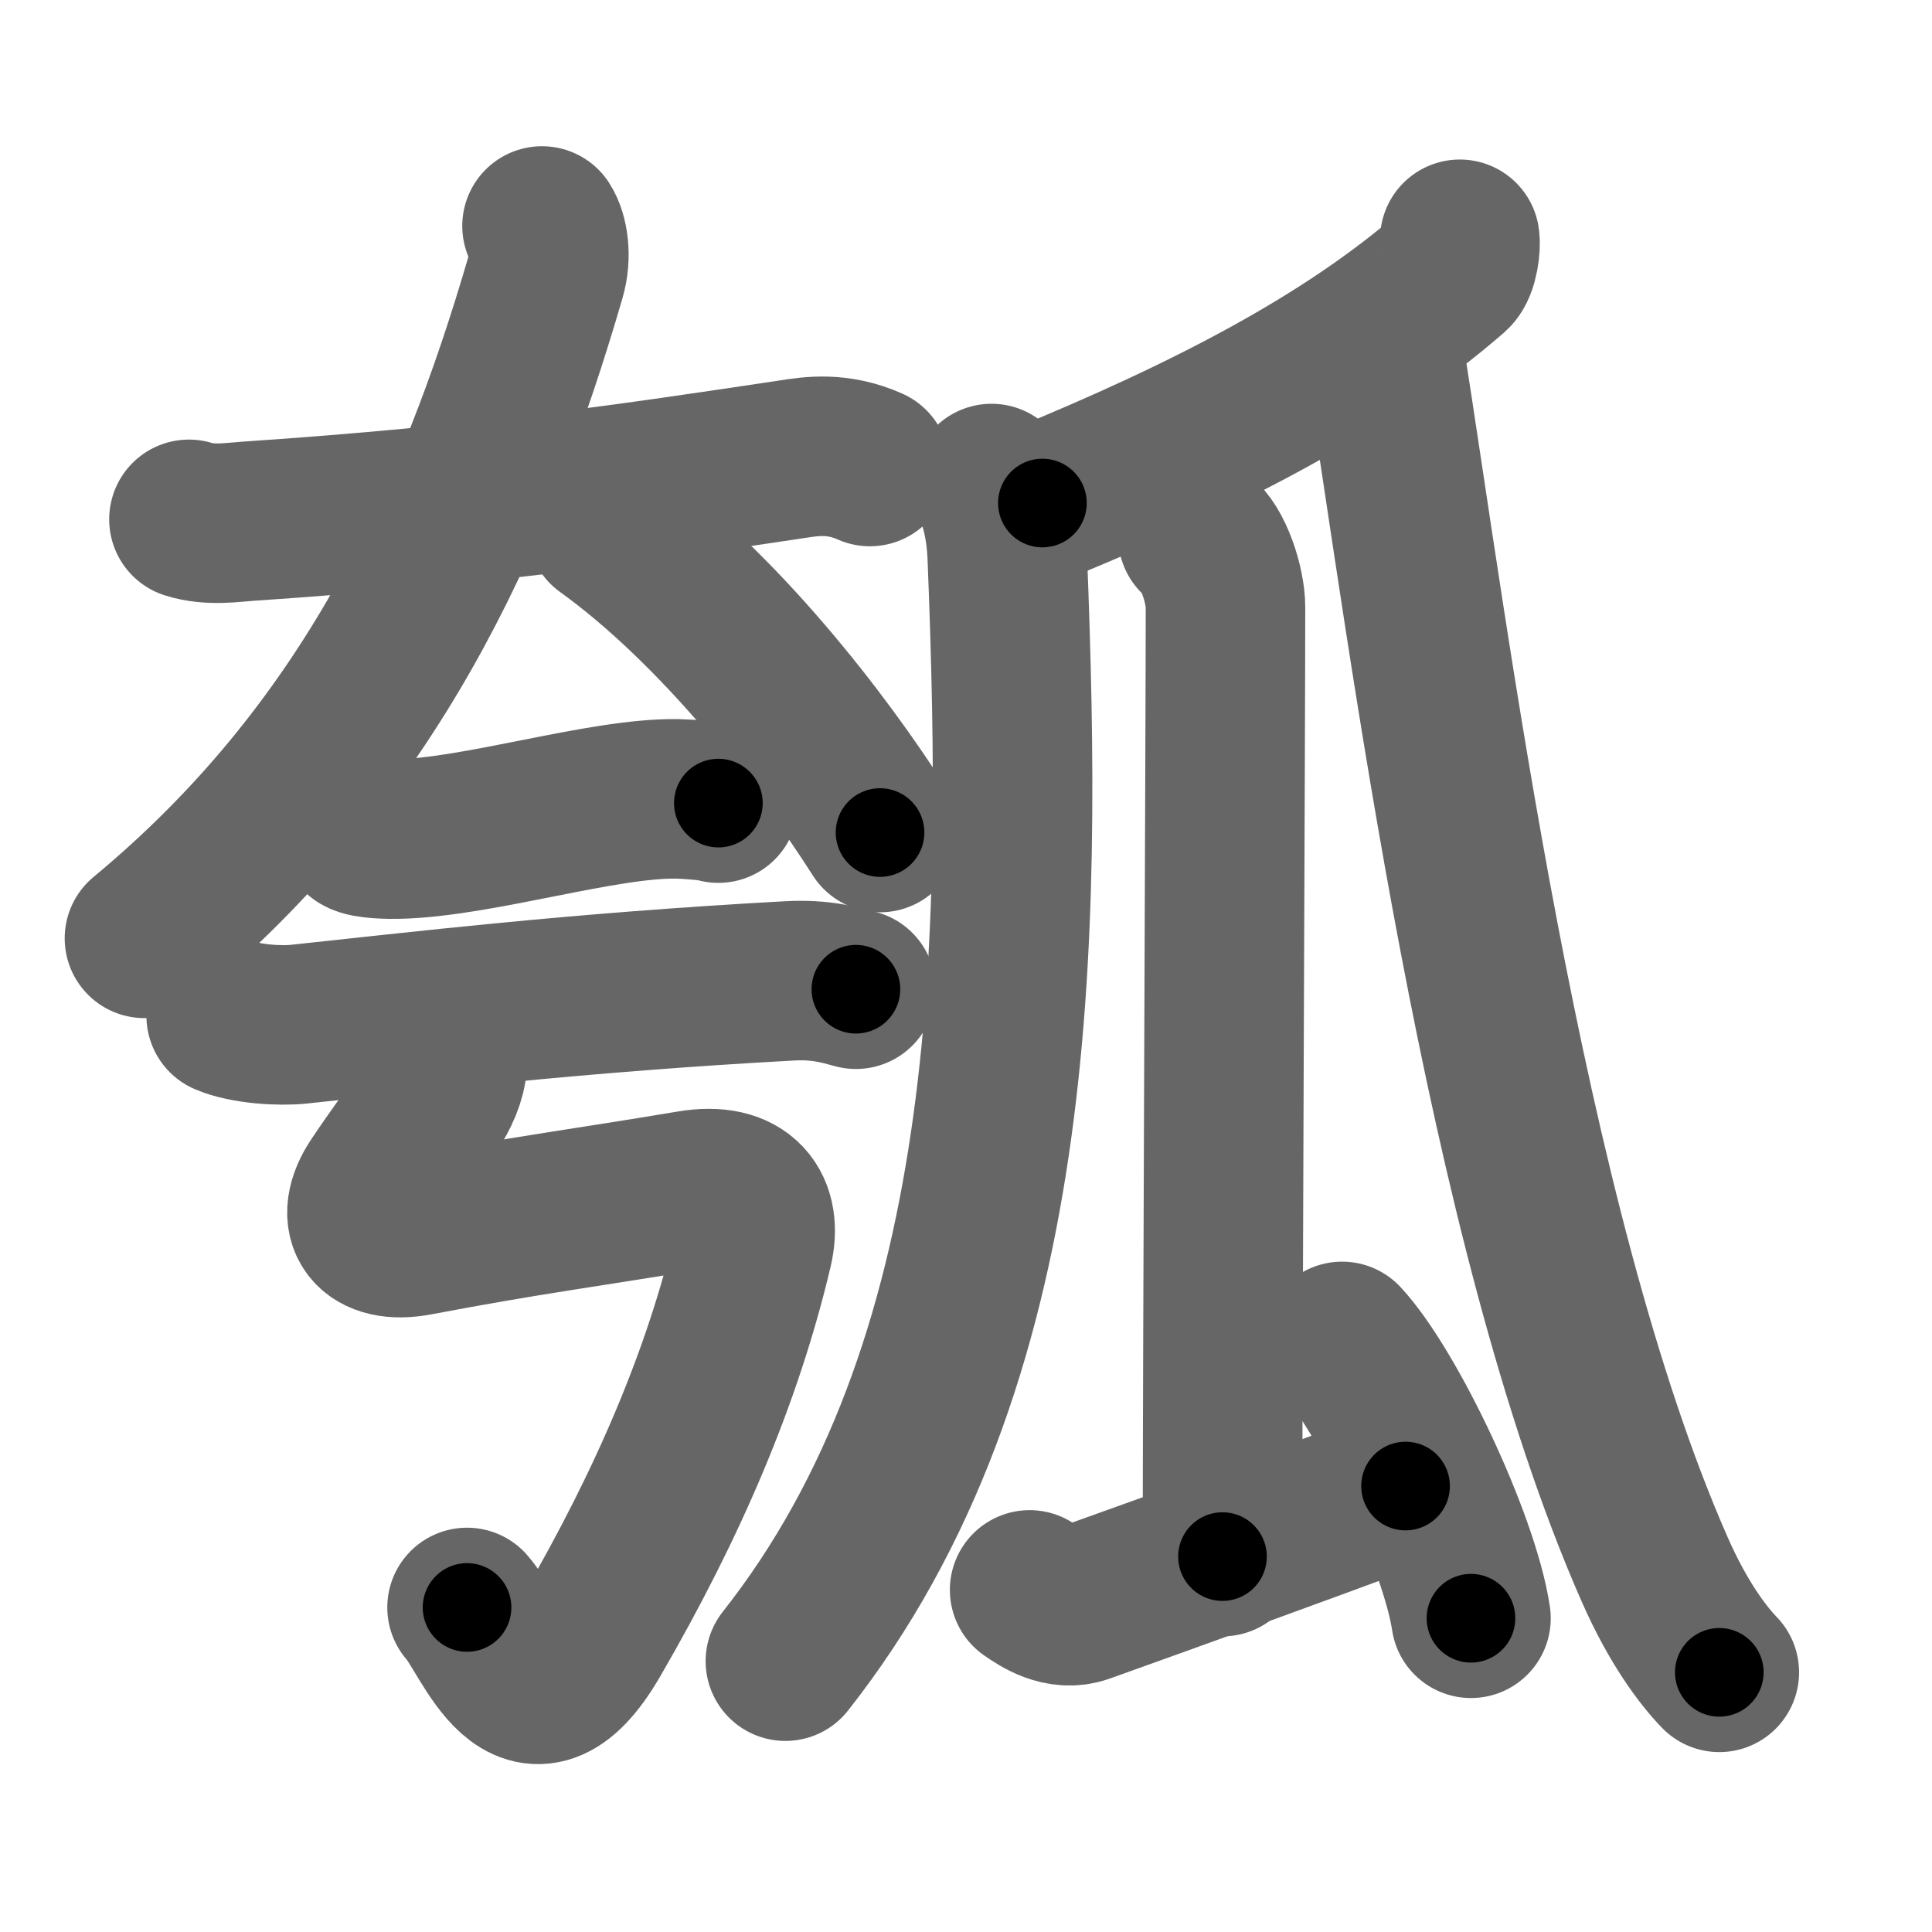 <svg xmlns="http://www.w3.org/2000/svg" width="109" height="109" viewBox="0 0 109 109" id="74e0"><g fill="none" stroke="#666" stroke-width="9" stroke-linecap="round" stroke-linejoin="round"><g><g><g><path d="M10.66,29.3c1.19,0.38,2.51,0.16,3.29,0.11c13.54-0.91,21.79-2.16,30.8-3.51c0.97-0.15,2.5-0.4,4.33,0.42" /><path d="M30.58,12.75c0.36,0.55,0.54,1.71,0.22,2.81C26.75,29.5,20.75,42.5,8.15,52.94" /><path d="M34.23,29.75c6.32,4.55,12.13,12.04,15.42,17.22" /></g><g><g><g><path d="M20.34,47.1c0.35,0.24,1.71,0.25,2.07,0.24C27,47.25,34,45,38.22,45.07c0.58,0.01,2.02,0.12,2.31,0.24" /></g><g><path d="M12.76,57.31c1.08,0.47,3.05,0.59,4.12,0.47c6.71-0.71,15.69-1.79,27.65-2.44c1.79-0.1,2.87,0.23,3.76,0.47" /></g></g><path d="M25.13,57.32c0.36,0.93,0.31,1.5,0.07,2.98c-0.27,1.69-1.7,3.2-3.88,6.45c-1.38,2.05-0.36,3.46,2.19,2.98c6.49-1.23,9.38-1.56,15.46-2.58c2.96-0.5,4.03,1.1,3.51,3.29c-1.69,7.16-4.73,14.31-9.13,21.89c-3.62,6.24-5.6-0.08-7-1.64" /></g></g><g><g><path d="M82.36,13.5c0.06,0.35-0.06,1.52-0.46,1.87C76,20.5,68.25,24.5,58.81,28.38" /></g><path d="M55.94,27.28c0.32,0.74,0.81,2.04,0.89,4.16C57.7,53.45,57.5,77,44.31,93.72" /><g><path d="M67.58,30.26c0.87,0.62,1.56,2.75,1.56,4.01c0,6.44-0.17,43.09-0.17,53.55" /><path d="M58.09,89.7c0.59,0.41,1.76,1.21,3.02,0.76c6.62-2.37,11.12-4,18.19-6.62" /><path d="M75.72,75.68c2.57,2.76,6.63,11.33,7.27,15.62" /></g><path d="M78.11,20.05c2.49,15.68,6.64,48.99,15.26,68.53c1.31,2.97,2.7,4.81,3.63,5.77" /></g></g></g><g fill="none" stroke="#000" stroke-width="5" stroke-linecap="round" stroke-linejoin="round"><g><g><g><path d="M10.66,29.3c1.19,0.38,2.51,0.16,3.29,0.11c13.54-0.91,21.79-2.16,30.8-3.51c0.97-0.15,2.5-0.4,4.33,0.42" stroke-dasharray="38.75" stroke-dashoffset="38.75"><animate id="0" attributeName="stroke-dashoffset" values="38.75;0" dur="0.39s" fill="freeze" begin="0s;74e0.click" /></path><path d="M30.58,12.75c0.36,0.55,0.54,1.71,0.22,2.81C26.75,29.5,20.75,42.5,8.15,52.94" stroke-dasharray="47.31" stroke-dashoffset="47.31"><animate attributeName="stroke-dashoffset" values="47.31" fill="freeze" begin="74e0.click" /><animate id="1" attributeName="stroke-dashoffset" values="47.31;0" dur="0.47s" fill="freeze" begin="0.end" /></path><path d="M34.23,29.75c6.32,4.55,12.13,12.04,15.42,17.22" stroke-dasharray="23.24" stroke-dashoffset="23.24"><animate attributeName="stroke-dashoffset" values="23.24" fill="freeze" begin="74e0.click" /><animate id="2" attributeName="stroke-dashoffset" values="23.24;0" dur="0.23s" fill="freeze" begin="1.end" /></path></g><g><g><g><path d="M20.34,47.1c0.35,0.24,1.71,0.25,2.07,0.24C27,47.25,34,45,38.22,45.07c0.58,0.01,2.02,0.12,2.31,0.24" stroke-dasharray="20.42" stroke-dashoffset="20.42"><animate attributeName="stroke-dashoffset" values="20.42" fill="freeze" begin="74e0.click" /><animate id="3" attributeName="stroke-dashoffset" values="20.42;0" dur="0.2s" fill="freeze" begin="2.end" /></path></g><g><path d="M12.76,57.31c1.08,0.47,3.05,0.59,4.12,0.47c6.71-0.71,15.69-1.79,27.65-2.44c1.79-0.1,2.87,0.23,3.76,0.47" stroke-dasharray="35.75" stroke-dashoffset="35.75"><animate attributeName="stroke-dashoffset" values="35.75" fill="freeze" begin="74e0.click" /><animate id="4" attributeName="stroke-dashoffset" values="35.75;0" dur="0.36s" fill="freeze" begin="3.end" /></path></g></g><path d="M25.13,57.32c0.36,0.93,0.31,1.5,0.07,2.98c-0.27,1.69-1.7,3.2-3.88,6.45c-1.38,2.05-0.36,3.46,2.19,2.98c6.49-1.23,9.38-1.56,15.46-2.58c2.96-0.5,4.03,1.1,3.51,3.29c-1.69,7.16-4.73,14.31-9.13,21.89c-3.62,6.24-5.6-0.08-7-1.64" stroke-dasharray="71.83" stroke-dashoffset="71.83"><animate attributeName="stroke-dashoffset" values="71.83" fill="freeze" begin="74e0.click" /><animate id="5" attributeName="stroke-dashoffset" values="71.83;0" dur="0.54s" fill="freeze" begin="4.end" /></path></g></g><g><g><path d="M82.36,13.5c0.06,0.35-0.06,1.52-0.46,1.87C76,20.5,68.25,24.5,58.81,28.38" stroke-dasharray="28.59" stroke-dashoffset="28.59"><animate attributeName="stroke-dashoffset" values="28.59" fill="freeze" begin="74e0.click" /><animate id="6" attributeName="stroke-dashoffset" values="28.59;0" dur="0.29s" fill="freeze" begin="5.end" /></path></g><path d="M55.94,27.28c0.32,0.74,0.81,2.04,0.89,4.16C57.7,53.45,57.5,77,44.31,93.72" stroke-dasharray="69.19" stroke-dashoffset="69.19"><animate attributeName="stroke-dashoffset" values="69.19" fill="freeze" begin="74e0.click" /><animate id="7" attributeName="stroke-dashoffset" values="69.19;0" dur="0.52s" fill="freeze" begin="6.end" /></path><g><path d="M67.58,30.26c0.87,0.62,1.56,2.75,1.56,4.01c0,6.44-0.17,43.09-0.17,53.55" stroke-dasharray="57.96" stroke-dashoffset="57.96"><animate attributeName="stroke-dashoffset" values="57.96" fill="freeze" begin="74e0.click" /><animate id="8" attributeName="stroke-dashoffset" values="57.96;0" dur="0.58s" fill="freeze" begin="7.end" /></path><path d="M58.09,89.7c0.59,0.41,1.76,1.21,3.02,0.76c6.62-2.37,11.12-4,18.19-6.62" stroke-dasharray="22.6" stroke-dashoffset="22.6"><animate attributeName="stroke-dashoffset" values="22.6" fill="freeze" begin="74e0.click" /><animate id="9" attributeName="stroke-dashoffset" values="22.6;0" dur="0.23s" fill="freeze" begin="8.end" /></path><path d="M75.72,75.68c2.57,2.76,6.63,11.33,7.27,15.62" stroke-dasharray="17.37" stroke-dashoffset="17.37"><animate attributeName="stroke-dashoffset" values="17.37" fill="freeze" begin="74e0.click" /><animate id="10" attributeName="stroke-dashoffset" values="17.37;0" dur="0.17s" fill="freeze" begin="9.end" /></path></g><path d="M78.11,20.05c2.49,15.68,6.64,48.99,15.26,68.53c1.31,2.97,2.7,4.81,3.63,5.77" stroke-dasharray="77.24" stroke-dashoffset="77.24"><animate attributeName="stroke-dashoffset" values="77.24" fill="freeze" begin="74e0.click" /><animate id="11" attributeName="stroke-dashoffset" values="77.24;0" dur="0.58s" fill="freeze" begin="10.end" /></path></g></g></g></svg>